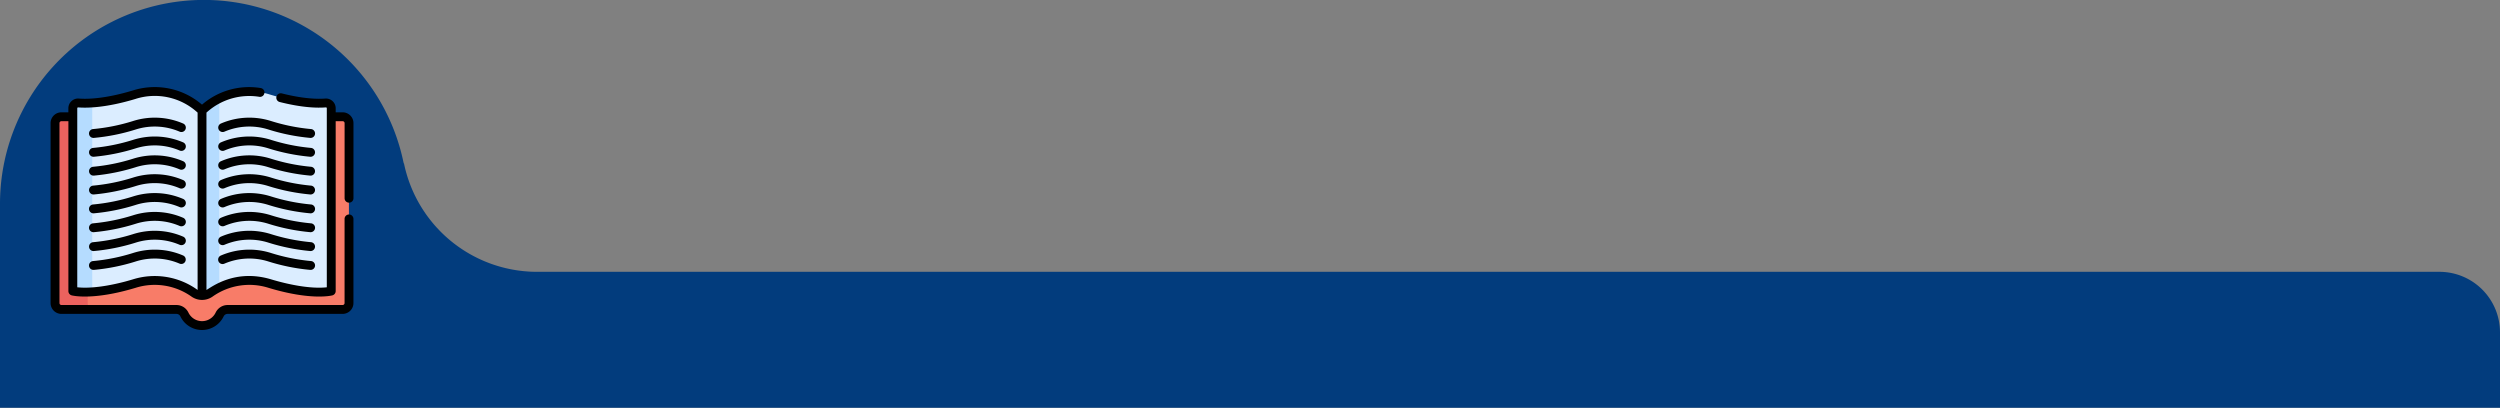 <svg xmlns="http://www.w3.org/2000/svg" width="825.5" height="134.634" viewBox="0 0 825.5 134.634">
  <rect x="0" y="0" width="825.5" height="134.634" fill="#808080" stroke="none"/>
  <g id="Grupo_7415" data-name="Grupo 7415" transform="translate(-204.25 -653)">
    <path id="Trazado_16079" data-name="Trazado 16079" d="M1013.75,188.451a20,20,0,0,0-20-20H365.6a44.888,44.888,0,0,1-44.011-36.062v.442A67.319,67.319,0,0,0,188.25,146.013V213.33h825.5Z" transform="translate(16 574.304)" fill="#023c7d"/>
    <g id="Grupo_7200" data-name="Grupo 7200" transform="translate(16 574.304)">
      <g id="Grupo_7198" data-name="Grupo 7198">
        <path id="Trazado_16080" data-name="Trazado 16080" d="M301.351,117.179h-4.345v56.978s-5.84,1.7-19.638-2.457a22.365,22.365,0,0,0-19.81,3.08c-.754.532-1.651,1.412-2.574,1.412h-.115c-.923,0-1.82-.88-2.574-1.412a22.366,22.366,0,0,0-19.81-3.08c-13.8,4.158-19.638,2.457-19.638,2.457V117.179H208.5a2.113,2.113,0,0,0-2.113,2.113V178.7a2.112,2.112,0,0,0,2.113,2.112h37.956a2.909,2.909,0,0,1,2.639,1.639,6.446,6.446,0,0,0,11.659,0,2.91,2.91,0,0,1,2.639-1.639h37.956a2.112,2.112,0,0,0,2.113-2.112V119.292a2.114,2.114,0,0,0-2.113-2.113Z" fill="#f87c68"/>
        <g id="Grupo_7197" data-name="Grupo 7197">
          <path id="Trazado_16081" data-name="Trazado 16081" d="M217.2,178.7v-4.2a16.192,16.192,0,0,1-4.35-.338V117.179H208.5a2.113,2.113,0,0,0-2.113,2.113V178.7a2.113,2.113,0,0,0,2.113,2.112H219.31A2.113,2.113,0,0,1,217.2,178.7Z" fill="#ec625e"/>
        </g>
        <path id="Trazado_16082" data-name="Trazado 16082" d="M295.7,112.632c-2.815.226-8.824.144-18.337-2.723a22.368,22.368,0,0,0-22.442,5.293l-1.5,1.977v56.915l1.5,2.021v.077h.058a4.469,4.469,0,0,0,2.574-.826,22.365,22.365,0,0,1,19.81-3.08c13.8,4.158,20.224,2.457,20.224,2.457V114.378a1.749,1.749,0,0,0-1.887-1.746Z" fill="#dbedff"/>
        <path id="Trazado_16083" data-name="Trazado 16083" d="M260.657,111.149a20.882,20.882,0,0,0-5.731,4.053l-1.5,1.977v56.915l1.5,2.021v.077h.058a4.469,4.469,0,0,0,2.574-.826,23.259,23.259,0,0,1,3.1-1.839Z" fill="#b5dcff"/>
        <path id="Trazado_16084" data-name="Trazado 16084" d="M214.148,112.632c2.814.226,8.823.144,18.337-2.723a22.365,22.365,0,0,1,22.441,5.293v60.99h-.057a4.469,4.469,0,0,1-2.574-.826,22.366,22.366,0,0,0-19.81-3.08c-13.8,4.158-20.224,2.457-20.224,2.457V114.378a1.749,1.749,0,0,1,1.887-1.746Z" fill="#dbedff"/>
        <path id="Trazado_16085" data-name="Trazado 16085" d="M218.706,112.624a31.163,31.163,0,0,1-4.558.008,1.749,1.749,0,0,0-1.887,1.746v60.365a22.262,22.262,0,0,0,6.445.256Z" fill="#b5dcff"/>
      </g>
      <g id="Grupo_7199" data-name="Grupo 7199">
        <path id="Trazado_16086" data-name="Trazado 16086" d="M290.926,121.31a62.835,62.835,0,0,1-13.1-2.629,23.718,23.718,0,0,0-16.628.8,1.465,1.465,0,1,0,1.157,2.692,20.863,20.863,0,0,1,14.626-.683,65.643,65.643,0,0,0,13.72,2.745c.038,0,.076,0,.114,0a1.465,1.465,0,0,0,.11-2.926Z"/>
        <path id="Trazado_16087" data-name="Trazado 16087" d="M290.926,127.536a62.849,62.849,0,0,1-13.1-2.629,23.718,23.718,0,0,0-16.628.8,1.465,1.465,0,1,0,1.157,2.692,20.863,20.863,0,0,1,14.626-.683,65.668,65.668,0,0,0,13.72,2.745c.038,0,.076,0,.114,0a1.465,1.465,0,0,0,.11-2.925Z"/>
        <path id="Trazado_16088" data-name="Trazado 16088" d="M290.926,158.666a62.765,62.765,0,0,1-13.1-2.63,23.718,23.718,0,0,0-16.628.8,1.465,1.465,0,1,0,1.157,2.692,20.869,20.869,0,0,1,14.626-.684,65.65,65.65,0,0,0,13.72,2.746c.038,0,.076,0,.114,0a1.465,1.465,0,0,0,.11-2.925Z"/>
        <path id="Trazado_16089" data-name="Trazado 16089" d="M290.926,164.891a62.772,62.772,0,0,1-13.1-2.629,23.718,23.718,0,0,0-16.628.8,1.465,1.465,0,1,0,1.157,2.691,20.874,20.874,0,0,1,14.626-.683,65.715,65.715,0,0,0,13.72,2.746c.038,0,.076,0,.114,0a1.465,1.465,0,0,0,.11-2.926Z"/>
        <path id="Trazado_16090" data-name="Trazado 16090" d="M290.926,133.762a62.765,62.765,0,0,1-13.1-2.63,23.718,23.718,0,0,0-16.628.8,1.465,1.465,0,1,0,1.157,2.692,20.864,20.864,0,0,1,14.626-.683,65.708,65.708,0,0,0,13.72,2.745c.038,0,.076,0,.114,0a1.465,1.465,0,0,0,.11-2.925Z"/>
        <path id="Trazado_16091" data-name="Trazado 16091" d="M290.926,146.213a62.719,62.719,0,0,1-13.1-2.629,23.718,23.718,0,0,0-16.628.8,1.465,1.465,0,1,0,1.157,2.692,20.869,20.869,0,0,1,14.626-.684,65.675,65.675,0,0,0,13.72,2.746c.038,0,.076,0,.114,0a1.465,1.465,0,0,0,.11-2.926Z"/>
        <path id="Trazado_16092" data-name="Trazado 16092" d="M290.926,139.988a62.779,62.779,0,0,1-13.1-2.63,23.718,23.718,0,0,0-16.628.8,1.465,1.465,0,1,0,1.157,2.692,20.864,20.864,0,0,1,14.626-.683,65.708,65.708,0,0,0,13.72,2.745c.038,0,.076,0,.114,0a1.465,1.465,0,0,0,.11-2.925Z"/>
        <path id="Trazado_16093" data-name="Trazado 16093" d="M290.926,152.439a62.718,62.718,0,0,1-13.1-2.629,23.718,23.718,0,0,0-16.628.8,1.465,1.465,0,1,0,1.157,2.692,20.869,20.869,0,0,1,14.626-.684,65.65,65.65,0,0,0,13.72,2.746c.038,0,.076,0,.114,0a1.465,1.465,0,0,0,.11-2.926Z"/>
        <path id="Trazado_16094" data-name="Trazado 16094" d="M219.11,124.236c.037,0,.075,0,.114,0a65.644,65.644,0,0,0,13.72-2.745,20.864,20.864,0,0,1,14.626.683,1.465,1.465,0,0,0,1.157-2.692,23.718,23.718,0,0,0-16.628-.8A62.843,62.843,0,0,1,219,121.31a1.465,1.465,0,0,0,.111,2.926Z"/>
        <path id="Trazado_16095" data-name="Trazado 16095" d="M219.11,130.461c.037,0,.075,0,.113,0a65.677,65.677,0,0,0,13.721-2.745,20.864,20.864,0,0,1,14.626.683,1.465,1.465,0,0,0,1.157-2.692,23.718,23.718,0,0,0-16.628-.8,62.873,62.873,0,0,1-13.1,2.629,1.465,1.465,0,0,0,.11,2.925Z"/>
        <path id="Trazado_16096" data-name="Trazado 16096" d="M219.11,161.591c.037,0,.075,0,.114,0a65.65,65.65,0,0,0,13.72-2.746,20.864,20.864,0,0,1,14.626.684,1.465,1.465,0,0,0,1.157-2.692,23.718,23.718,0,0,0-16.628-.8,62.786,62.786,0,0,1-13.1,2.63,1.465,1.465,0,0,0,.111,2.925Z"/>
        <path id="Trazado_16097" data-name="Trazado 16097" d="M219.11,167.817c.037,0,.075,0,.114,0a65.65,65.65,0,0,0,13.72-2.746,20.869,20.869,0,0,1,14.626.683,1.465,1.465,0,0,0,1.157-2.691,23.718,23.718,0,0,0-16.628-.8,62.78,62.78,0,0,1-13.1,2.629,1.465,1.465,0,0,0,.111,2.926Z"/>
        <path id="Trazado_16098" data-name="Trazado 16098" d="M219.11,136.687c.037,0,.075,0,.114,0a65.708,65.708,0,0,0,13.72-2.745,20.864,20.864,0,0,1,14.626.683,1.465,1.465,0,0,0,1.157-2.692,23.723,23.723,0,0,0-16.628-.8,62.786,62.786,0,0,1-13.1,2.63,1.465,1.465,0,0,0,.111,2.925Z"/>
        <path id="Trazado_16099" data-name="Trazado 16099" d="M219.11,149.139c.037,0,.075,0,.113,0a65.683,65.683,0,0,0,13.721-2.746,20.864,20.864,0,0,1,14.626.684,1.465,1.465,0,0,0,1.157-2.692,23.718,23.718,0,0,0-16.628-.8,62.744,62.744,0,0,1-13.1,2.629,1.465,1.465,0,0,0,.11,2.926Z"/>
        <path id="Trazado_16100" data-name="Trazado 16100" d="M219.11,142.913c.037,0,.075,0,.114,0a65.708,65.708,0,0,0,13.72-2.745,20.864,20.864,0,0,1,14.626.683,1.465,1.465,0,0,0,1.157-2.692,23.718,23.718,0,0,0-16.628-.8,62.787,62.787,0,0,1-13.1,2.63,1.465,1.465,0,0,0,.111,2.925Z"/>
        <path id="Trazado_16101" data-name="Trazado 16101" d="M219.11,155.365c.037,0,.075,0,.113,0a65.671,65.671,0,0,0,13.721-2.746,20.864,20.864,0,0,1,14.626.684,1.465,1.465,0,0,0,1.157-2.692,23.718,23.718,0,0,0-16.628-.8,62.718,62.718,0,0,1-13.1,2.629,1.465,1.465,0,0,0,.11,2.926Z"/>
        <path id="Trazado_16102" data-name="Trazado 16102" d="M301.387,115.782h-2.293v-1.337a3.217,3.217,0,0,0-3.47-3.206c-2.161.173-6.895.184-14.309-1.7a1.464,1.464,0,1,0-.72,2.839c7.432,1.885,12.4,2.007,15.264,1.778a.283.283,0,0,1,.3.285V173.56c-5.549.6-12.962-.99-18.337-2.609-12.005-3.618-19.765,2.6-21.4,3.483V115.879a20.952,20.952,0,0,1,17.457-5.215,1.465,1.465,0,0,0,.466-2.893,23.7,23.7,0,0,0-19.392,5.482,23.905,23.905,0,0,0-22.86-4.679c-9.333,2.813-15.158,2.876-17.8,2.666a3.215,3.215,0,0,0-3.469,3.205v1.337h-2.293a3.581,3.581,0,0,0-3.578,3.577v59.406a3.582,3.582,0,0,0,3.578,3.578h37.956a1.444,1.444,0,0,1,1.314.8,7.921,7.921,0,0,0,14.307,0,1.446,1.446,0,0,1,1.315-.8h37.956a3.582,3.582,0,0,0,3.577-3.578V150.983a1.465,1.465,0,0,0-2.93,0v27.782a.648.648,0,0,1-.647.648H263.431a4.385,4.385,0,0,0-3.963,2.478,4.988,4.988,0,0,1-9.01,0,4.385,4.385,0,0,0-3.963-2.478H208.539a.648.648,0,0,1-.648-.648V119.359a.648.648,0,0,1,.648-.647h2.293v56.1a1.464,1.464,0,0,0,1.09,1.416c.279.074,6.988,1.759,21.022-2.47a21.02,21.02,0,0,1,18.543,2.875,6.048,6.048,0,0,0,6.952,0,21.011,21.011,0,0,1,18.543-2.875c14.034,4.229,20.743,2.544,21.022,2.47a1.464,1.464,0,0,0,1.09-1.416v-56.1h2.293a.648.648,0,0,1,.648.647v24.788a1.465,1.465,0,1,0,2.93,0V119.359A3.581,3.581,0,0,0,301.387,115.782Zm-87.625-1.337a.283.283,0,0,1,.305-.285c2.846.228,9.083.171,18.877-2.781a20.888,20.888,0,0,1,20.554,4.5v58.554a24.165,24.165,0,0,0-21.4-3.483c-.791.238-1.659.485-2.462.7l-.03.008c-4.717,1.258-10.991,2.425-15.845,1.9V114.445Z"/>
      </g>
    </g>
  </g>
</svg>
